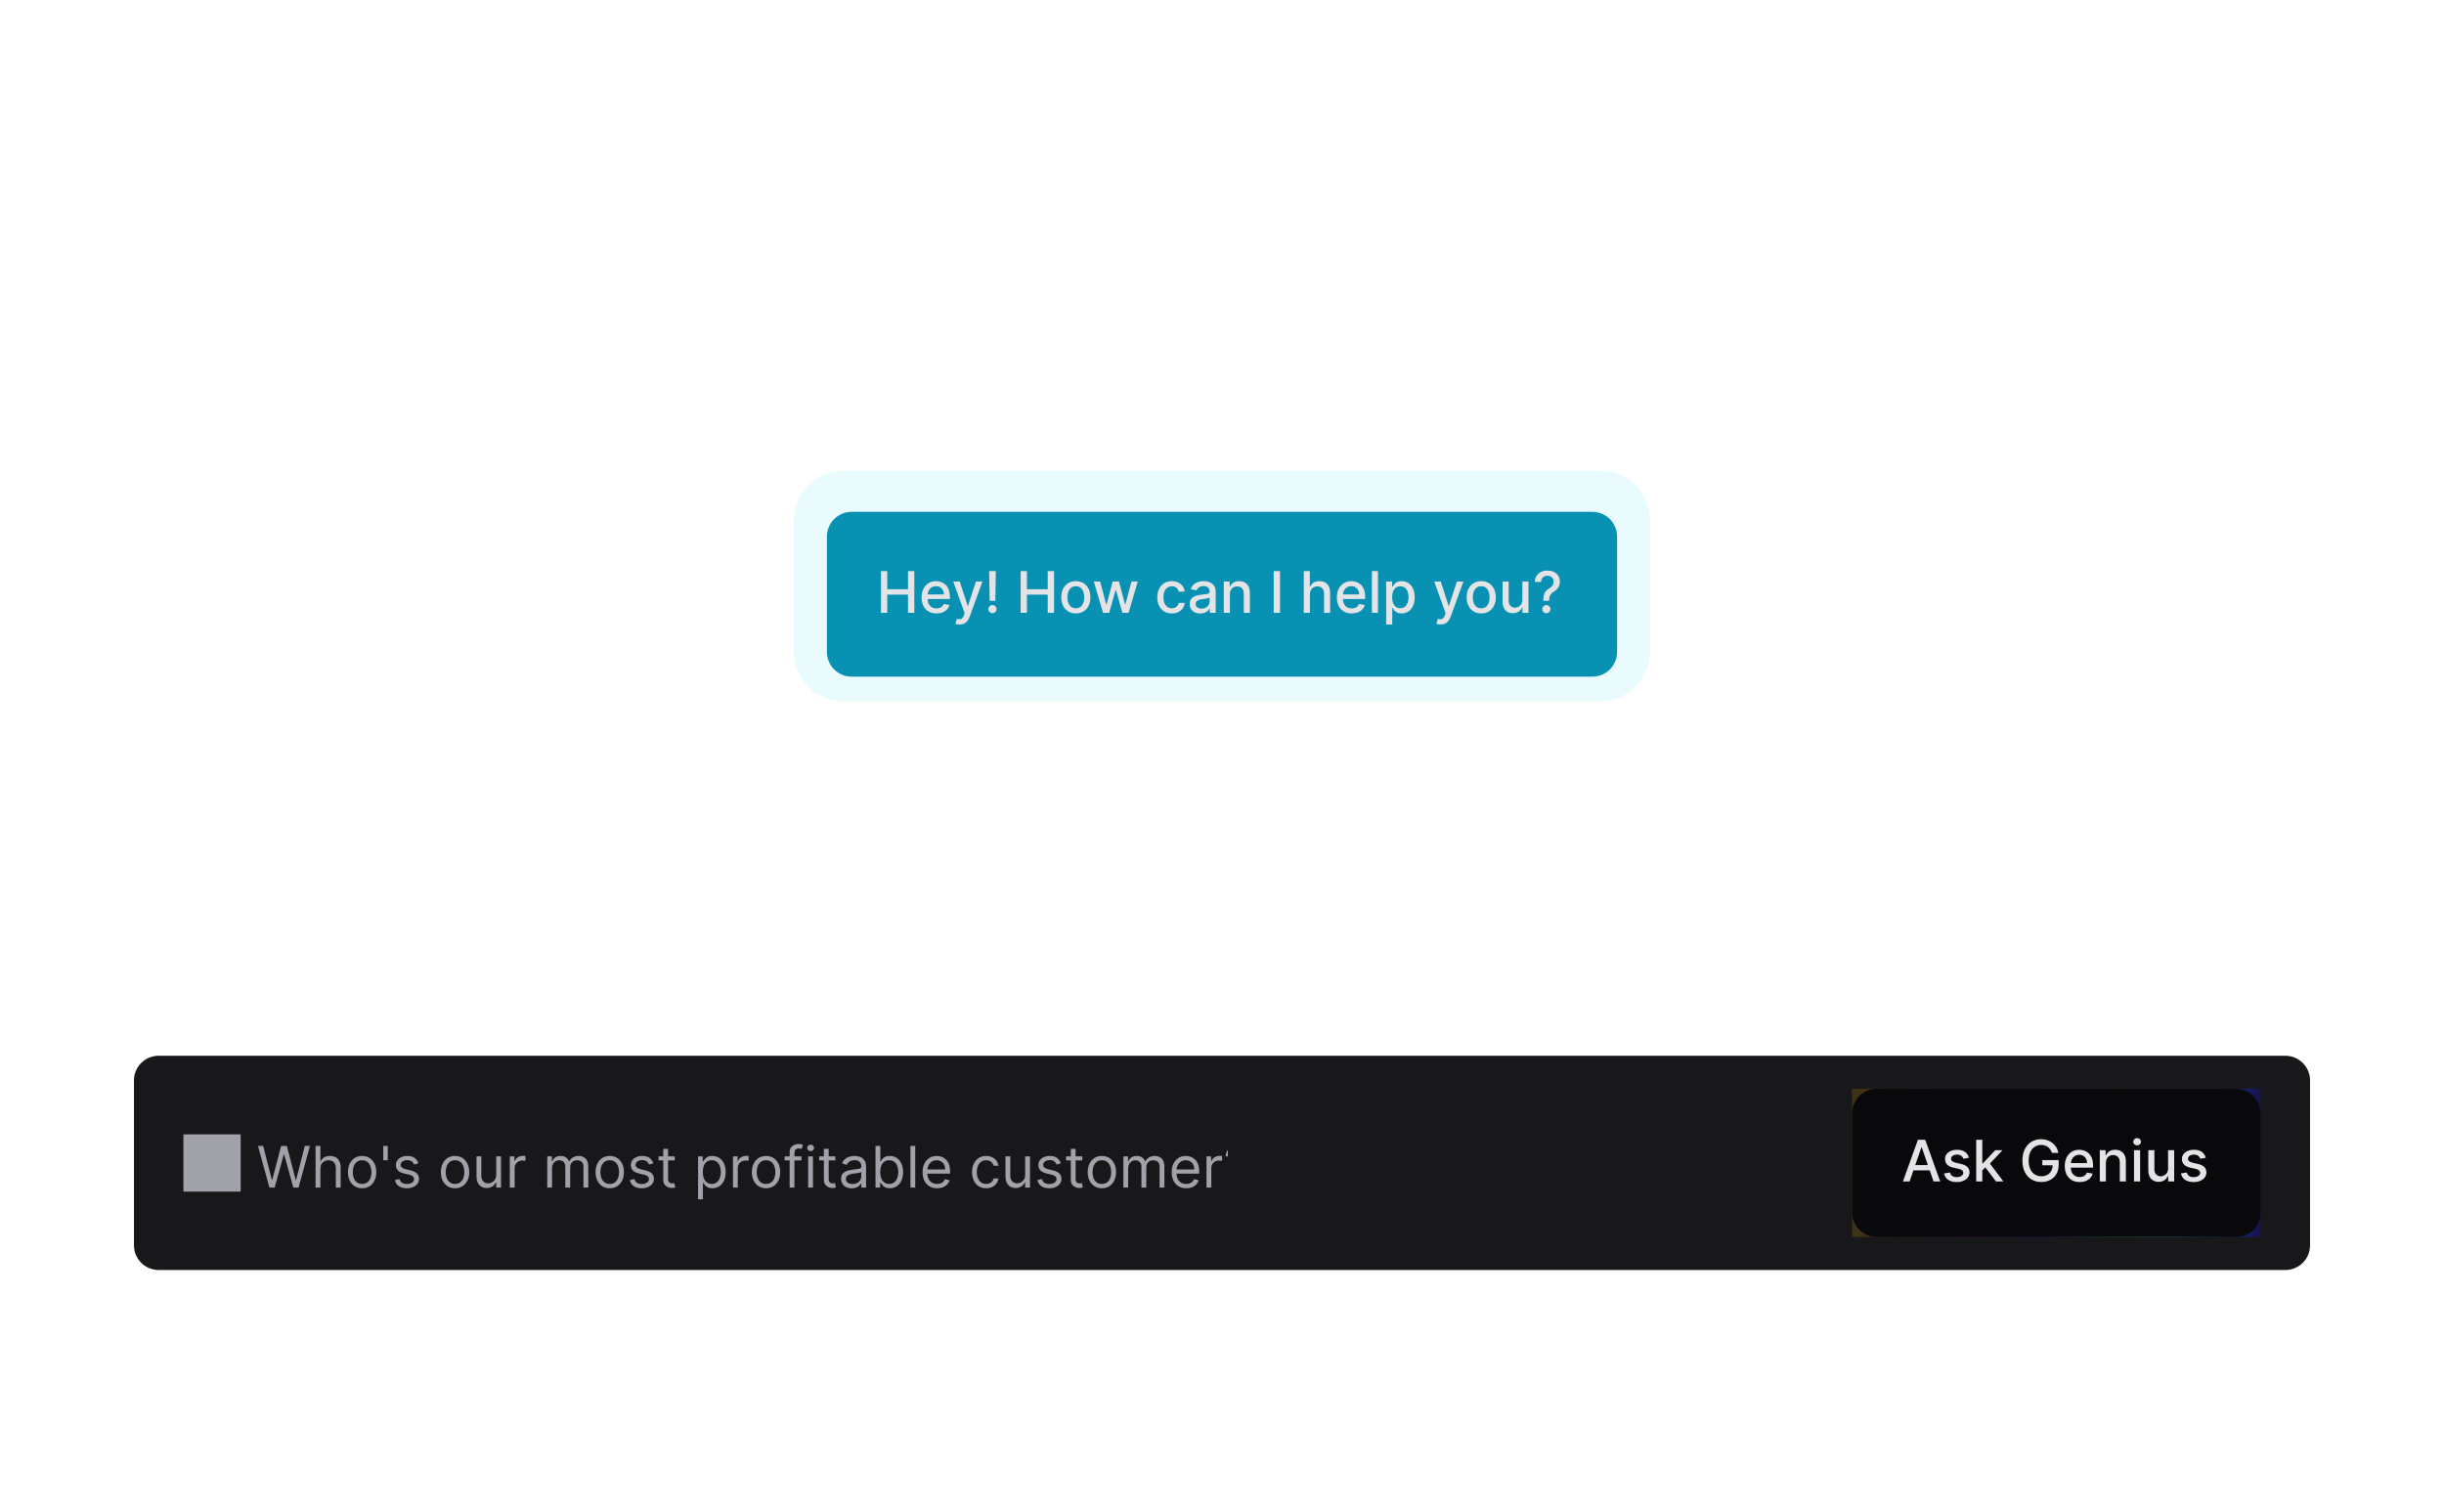 <svg width="593" height="367" viewBox="0 0 593 367" fill="none" xmlns="http://www.w3.org/2000/svg">
<g clip-path="url(#clip0_1_117)">
<g filter="url(#filter0_dddd_1_117)">
<g clip-path="url(#clip1_1_117)">
<path d="M32.5 256.22C32.5 252.906 35.186 250.22 38.5 250.22H554.5C557.814 250.22 560.5 252.906 560.5 256.22V296.22C560.5 299.533 557.814 302.22 554.5 302.22H38.5C35.186 302.22 32.5 299.533 32.5 296.22V256.22Z" fill="#18181B"/>
<g opacity="0.764" filter="url(#filter1_f_1_117)">
<rect width="99.13" height="36" transform="translate(449.375 258.22)" fill="url(#paint0_linear_1_117)"/>
</g>
<g filter="url(#filter2_dd_1_117)">
<path d="M449.375 264.22C449.375 260.906 452.061 258.22 455.375 258.22H542.505C545.819 258.22 548.505 260.906 548.505 264.22V288.22C548.505 291.533 545.819 294.22 542.505 294.22H455.375C452.061 294.22 449.375 291.533 449.375 288.22V264.22Z" fill="#09090B"/>
<path d="M463.34 280.72H461.721L465.358 270.611H467.121L470.758 280.72H469.139L466.281 272.447H466.202L463.34 280.72ZM463.611 276.761H468.863V278.044H463.611V276.761ZM477.727 274.989L476.389 275.226C476.333 275.055 476.245 274.892 476.123 274.737C476.004 274.583 475.843 274.456 475.639 274.357C475.435 274.258 475.18 274.209 474.874 274.209C474.456 274.209 474.107 274.303 473.827 274.49C473.548 274.675 473.408 274.913 473.408 275.206C473.408 275.46 473.502 275.664 473.689 275.818C473.877 275.973 474.18 276.1 474.598 276.198L475.802 276.475C476.5 276.636 477.019 276.884 477.362 277.22C477.704 277.556 477.875 277.992 477.875 278.528C477.875 278.982 477.743 279.387 477.48 279.742C477.22 280.094 476.857 280.371 476.389 280.572C475.925 280.772 475.387 280.873 474.775 280.873C473.926 280.873 473.234 280.692 472.697 280.33C472.161 279.965 471.832 279.446 471.71 278.775L473.136 278.558C473.225 278.93 473.408 279.211 473.684 279.402C473.961 279.589 474.321 279.683 474.765 279.683C475.249 279.683 475.636 279.583 475.925 279.382C476.215 279.178 476.36 278.93 476.36 278.637C476.36 278.4 476.271 278.201 476.093 278.039C475.919 277.878 475.651 277.756 475.289 277.674L474.005 277.393C473.298 277.232 472.774 276.975 472.436 276.623C472.1 276.271 471.932 275.825 471.932 275.285C471.932 274.838 472.057 274.446 472.307 274.11C472.557 273.775 472.903 273.513 473.344 273.325C473.785 273.135 474.29 273.039 474.859 273.039C475.679 273.039 476.324 273.217 476.794 273.572C477.265 273.924 477.576 274.397 477.727 274.989ZM480.855 278.148L480.845 276.346H481.102L484.123 273.138H485.89L482.445 276.791H482.213L480.855 278.148ZM479.498 280.72V270.611H480.974V280.72H479.498ZM484.286 280.72L481.571 277.116L482.588 276.085L486.097 280.72H484.286ZM497.874 273.804C497.778 273.505 497.65 273.237 497.489 273C497.331 272.759 497.141 272.555 496.921 272.388C496.7 272.217 496.449 272.087 496.166 271.998C495.886 271.909 495.578 271.864 495.243 271.864C494.673 271.864 494.16 272.011 493.703 272.304C493.245 272.597 492.883 273.026 492.617 273.592C492.353 274.155 492.222 274.844 492.222 275.66C492.222 276.48 492.355 277.172 492.622 277.738C492.888 278.304 493.253 278.734 493.717 279.027C494.181 279.32 494.71 279.466 495.302 279.466C495.851 279.466 496.33 279.354 496.738 279.13C497.15 278.907 497.467 278.591 497.691 278.183C497.918 277.771 498.032 277.288 498.032 276.731L498.426 276.805H495.534V275.547H499.507V276.697C499.507 277.546 499.326 278.283 498.964 278.908C498.606 279.53 498.109 280.011 497.474 280.35C496.842 280.688 496.118 280.858 495.302 280.858C494.387 280.858 493.584 280.647 492.893 280.226C492.205 279.805 491.669 279.208 491.284 278.434C490.899 277.658 490.706 276.736 490.706 275.67C490.706 274.864 490.818 274.14 491.042 273.498C491.266 272.857 491.58 272.312 491.985 271.864C492.393 271.414 492.872 271.07 493.421 270.833C493.974 270.593 494.578 270.472 495.233 270.472C495.779 270.472 496.287 270.553 496.758 270.714C497.232 270.876 497.653 271.104 498.022 271.4C498.394 271.697 498.701 272.049 498.945 272.457C499.188 272.861 499.353 273.311 499.438 273.804H497.874ZM504.593 280.873C503.846 280.873 503.203 280.713 502.663 280.394C502.126 280.071 501.712 279.619 501.419 279.037C501.129 278.451 500.985 277.765 500.985 276.978C500.985 276.202 501.129 275.517 501.419 274.925C501.712 274.332 502.12 273.87 502.643 273.538C503.17 273.205 503.785 273.039 504.489 273.039C504.917 273.039 505.332 273.11 505.733 273.251C506.135 273.393 506.495 273.615 506.814 273.918C507.133 274.221 507.385 274.614 507.569 275.098C507.754 275.578 507.846 276.162 507.846 276.85V277.373H501.819V276.267H506.399C506.399 275.879 506.32 275.535 506.163 275.236C506.005 274.933 505.782 274.694 505.496 274.52C505.213 274.346 504.881 274.258 504.499 274.258C504.084 274.258 503.722 274.36 503.413 274.564C503.107 274.765 502.87 275.028 502.702 275.354C502.538 275.677 502.456 276.027 502.456 276.406V277.269C502.456 277.776 502.544 278.207 502.722 278.563C502.903 278.918 503.155 279.19 503.477 279.377C503.8 279.561 504.177 279.654 504.608 279.654C504.887 279.654 505.142 279.614 505.373 279.535C505.603 279.453 505.802 279.331 505.97 279.17C506.138 279.009 506.266 278.809 506.355 278.573L507.752 278.824C507.64 279.236 507.439 279.596 507.15 279.905C506.863 280.211 506.503 280.45 506.069 280.621C505.638 280.789 505.146 280.873 504.593 280.873ZM510.959 276.218V280.72H509.483V273.138H510.9V274.372H510.994C511.168 273.97 511.441 273.648 511.813 273.404C512.188 273.161 512.66 273.039 513.23 273.039C513.746 273.039 514.199 273.148 514.587 273.365C514.975 273.579 515.277 273.898 515.49 274.323C515.704 274.747 515.811 275.272 515.811 275.897V280.72H514.335V276.075C514.335 275.525 514.192 275.096 513.906 274.787C513.62 274.474 513.226 274.318 512.726 274.318C512.384 274.318 512.08 274.392 511.813 274.54C511.55 274.688 511.341 274.905 511.186 275.191C511.035 275.474 510.959 275.817 510.959 276.218ZM517.791 280.72V273.138H519.267V280.72H517.791ZM518.536 271.968C518.279 271.968 518.059 271.882 517.875 271.711C517.694 271.537 517.603 271.33 517.603 271.089C517.603 270.846 517.694 270.639 517.875 270.467C518.059 270.293 518.279 270.206 518.536 270.206C518.793 270.206 519.012 270.293 519.193 270.467C519.377 270.639 519.469 270.846 519.469 271.089C519.469 271.33 519.377 271.537 519.193 271.711C519.012 271.882 518.793 271.968 518.536 271.968ZM526.055 277.575V273.138H527.536V280.72H526.085V279.407H526.006C525.831 279.811 525.551 280.149 525.166 280.419C524.785 280.685 524.309 280.818 523.74 280.818C523.253 280.818 522.822 280.711 522.447 280.498C522.075 280.28 521.782 279.96 521.568 279.535C521.357 279.111 521.252 278.586 521.252 277.96V273.138H522.728V277.783C522.728 278.299 522.871 278.711 523.157 279.017C523.444 279.323 523.816 279.476 524.273 279.476C524.549 279.476 524.824 279.407 525.097 279.269C525.374 279.13 525.602 278.921 525.783 278.642C525.968 278.362 526.058 278.007 526.055 277.575ZM535.2 274.989L533.863 275.226C533.807 275.055 533.718 274.892 533.596 274.737C533.478 274.583 533.316 274.456 533.112 274.357C532.908 274.258 532.653 274.209 532.347 274.209C531.929 274.209 531.58 274.303 531.301 274.49C531.021 274.675 530.881 274.913 530.881 275.206C530.881 275.46 530.975 275.664 531.163 275.818C531.35 275.973 531.653 276.1 532.071 276.198L533.275 276.475C533.973 276.636 534.493 276.884 534.835 277.22C535.177 277.556 535.348 277.992 535.348 278.528C535.348 278.982 535.217 279.387 534.953 279.742C534.693 280.094 534.33 280.371 533.863 280.572C533.399 280.772 532.861 280.873 532.248 280.873C531.399 280.873 530.707 280.692 530.17 280.33C529.634 279.965 529.305 279.446 529.183 278.775L530.61 278.558C530.699 278.93 530.881 279.211 531.158 279.402C531.434 279.589 531.794 279.683 532.239 279.683C532.722 279.683 533.109 279.583 533.399 279.382C533.688 279.178 533.833 278.93 533.833 278.637C533.833 278.4 533.744 278.201 533.566 278.039C533.392 277.878 533.124 277.756 532.762 277.674L531.478 277.393C530.771 277.232 530.248 276.975 529.909 276.623C529.573 276.271 529.405 275.825 529.405 275.285C529.405 274.838 529.53 274.446 529.78 274.11C530.031 273.775 530.376 273.513 530.817 273.325C531.258 273.135 531.763 273.039 532.332 273.039C533.152 273.039 533.797 273.217 534.267 273.572C534.738 273.924 535.049 274.397 535.2 274.989Z" fill="#E4E4E7"/>
</g>
<g clip-path="url(#clip2_1_117)">
<path d="M44.5 283.193H58.4V269.293H44.5V283.193ZM65.37 282.22L62.605 272.111H63.849L65.962 280.344H66.061L68.213 272.111H69.595L71.747 280.344H71.846L73.959 272.111H75.202L72.438 282.22H71.175L68.944 274.164H68.865L66.633 282.22H65.37ZM77.735 277.659V282.22H76.57V272.111H77.735V275.823H77.833C78.011 275.431 78.278 275.12 78.633 274.89C78.992 274.656 79.469 274.539 80.064 274.539C80.581 274.539 81.034 274.643 81.422 274.85C81.81 275.054 82.111 275.368 82.325 275.793C82.542 276.214 82.651 276.751 82.651 277.402V282.22H81.486V277.481C81.486 276.879 81.33 276.413 81.017 276.084C80.708 275.752 80.278 275.586 79.729 275.586C79.347 275.586 79.005 275.666 78.702 275.828C78.403 275.989 78.166 276.224 77.991 276.533C77.82 276.843 77.735 277.218 77.735 277.659ZM87.862 282.378C87.178 282.378 86.577 282.215 86.061 281.889C85.547 281.563 85.146 281.107 84.856 280.522C84.57 279.936 84.427 279.251 84.427 278.468C84.427 277.679 84.57 276.989 84.856 276.4C85.146 275.811 85.547 275.354 86.061 275.028C86.577 274.702 87.178 274.539 87.862 274.539C88.547 274.539 89.146 274.702 89.659 275.028C90.176 275.354 90.577 275.811 90.863 276.4C91.153 276.989 91.298 277.679 91.298 278.468C91.298 279.251 91.153 279.936 90.863 280.522C90.577 281.107 90.176 281.563 89.659 281.889C89.146 282.215 88.547 282.378 87.862 282.378ZM87.862 281.331C88.382 281.331 88.81 281.198 89.146 280.931C89.481 280.665 89.73 280.314 89.891 279.88C90.052 279.446 90.133 278.975 90.133 278.468C90.133 277.962 90.052 277.489 89.891 277.052C89.73 276.614 89.481 276.26 89.146 275.99C88.81 275.721 88.382 275.586 87.862 275.586C87.342 275.586 86.915 275.721 86.579 275.99C86.243 276.26 85.995 276.614 85.834 277.052C85.672 277.489 85.592 277.962 85.592 278.468C85.592 278.975 85.672 279.446 85.834 279.88C85.995 280.314 86.243 280.665 86.579 280.931C86.915 281.198 87.342 281.331 87.862 281.331ZM94.083 272.111V275.586H92.997V272.111H94.083ZM101.528 276.336L100.481 276.632C100.415 276.458 100.318 276.288 100.19 276.124C100.065 275.956 99.894 275.818 99.677 275.709C99.46 275.6 99.181 275.546 98.843 275.546C98.379 275.546 97.992 275.653 97.683 275.867C97.376 276.078 97.224 276.346 97.224 276.672C97.224 276.961 97.329 277.19 97.539 277.358C97.75 277.526 98.079 277.665 98.527 277.777L99.652 278.054C100.33 278.218 100.835 278.47 101.167 278.809C101.5 279.145 101.666 279.577 101.666 280.107C101.666 280.541 101.541 280.93 101.291 281.272C101.044 281.614 100.698 281.884 100.254 282.082C99.81 282.279 99.293 282.378 98.704 282.378C97.931 282.378 97.291 282.21 96.784 281.874C96.277 281.539 95.957 281.048 95.822 280.403L96.927 280.127C97.033 280.535 97.232 280.841 97.525 281.045C97.821 281.249 98.207 281.351 98.685 281.351C99.228 281.351 99.659 281.236 99.978 281.005C100.3 280.772 100.462 280.492 100.462 280.166C100.462 279.903 100.369 279.683 100.185 279.505C100.001 279.324 99.718 279.189 99.336 279.1L98.073 278.804C97.378 278.639 96.868 278.384 96.542 278.039C96.22 277.69 96.059 277.254 96.059 276.731C96.059 276.303 96.179 275.925 96.419 275.596C96.662 275.266 96.993 275.008 97.411 274.821C97.832 274.633 98.309 274.539 98.843 274.539C99.593 274.539 100.182 274.704 100.61 275.033C101.041 275.362 101.347 275.796 101.528 276.336ZM110.409 282.378C109.725 282.378 109.124 282.215 108.607 281.889C108.094 281.563 107.693 281.107 107.403 280.522C107.117 279.936 106.973 279.251 106.973 278.468C106.973 277.679 107.117 276.989 107.403 276.4C107.693 275.811 108.094 275.354 108.607 275.028C109.124 274.702 109.725 274.539 110.409 274.539C111.093 274.539 111.692 274.702 112.206 275.028C112.722 275.354 113.124 275.811 113.41 276.4C113.7 276.989 113.845 277.679 113.845 278.468C113.845 279.251 113.7 279.936 113.41 280.522C113.124 281.107 112.722 281.563 112.206 281.889C111.692 282.215 111.093 282.378 110.409 282.378ZM110.409 281.331C110.929 281.331 111.357 281.198 111.692 280.931C112.028 280.665 112.276 280.314 112.438 279.88C112.599 279.446 112.68 278.975 112.68 278.468C112.68 277.962 112.599 277.489 112.438 277.052C112.276 276.614 112.028 276.26 111.692 275.99C111.357 275.721 110.929 275.586 110.409 275.586C109.889 275.586 109.461 275.721 109.126 275.99C108.79 276.26 108.542 276.614 108.38 277.052C108.219 277.489 108.138 277.962 108.138 278.468C108.138 278.975 108.219 279.446 108.38 279.88C108.542 280.314 108.79 280.665 109.126 280.931C109.461 281.198 109.889 281.331 110.409 281.331ZM120.401 279.12V274.638H121.566V282.22H120.401V280.936H120.322C120.144 281.321 119.868 281.649 119.493 281.919C119.117 282.185 118.644 282.318 118.071 282.318C117.597 282.318 117.176 282.215 116.807 282.007C116.439 281.797 116.149 281.481 115.939 281.06C115.728 280.635 115.623 280.101 115.623 279.456V274.638H116.788V279.377C116.788 279.929 116.942 280.37 117.252 280.699C117.564 281.028 117.962 281.193 118.446 281.193C118.736 281.193 119.03 281.119 119.33 280.971C119.632 280.823 119.886 280.596 120.09 280.29C120.297 279.984 120.401 279.594 120.401 279.12ZM123.699 282.22V274.638H124.825V275.783H124.904C125.042 275.408 125.292 275.104 125.654 274.87C126.016 274.636 126.424 274.519 126.878 274.519C126.964 274.519 127.071 274.521 127.199 274.524C127.327 274.528 127.424 274.533 127.49 274.539V275.724C127.451 275.714 127.36 275.699 127.219 275.679C127.081 275.656 126.934 275.645 126.78 275.645C126.411 275.645 126.082 275.722 125.792 275.877C125.506 276.028 125.279 276.239 125.111 276.509C124.947 276.775 124.864 277.08 124.864 277.422V282.22H123.699ZM132.781 282.22V274.638H133.906V275.823H134.005C134.163 275.418 134.418 275.104 134.77 274.88C135.122 274.653 135.545 274.539 136.038 274.539C136.539 274.539 136.955 274.653 137.287 274.88C137.623 275.104 137.884 275.418 138.072 275.823H138.151C138.345 275.431 138.636 275.12 139.025 274.89C139.413 274.656 139.879 274.539 140.422 274.539C141.099 274.539 141.654 274.751 142.085 275.176C142.516 275.597 142.732 276.254 142.732 277.145V282.22H141.567V277.145C141.567 276.586 141.414 276.186 141.108 275.946C140.802 275.706 140.441 275.586 140.027 275.586C139.494 275.586 139.081 275.747 138.788 276.069C138.495 276.389 138.348 276.793 138.348 277.284V282.22H137.164V277.027C137.164 276.596 137.024 276.249 136.744 275.985C136.465 275.719 136.104 275.586 135.663 275.586C135.36 275.586 135.077 275.666 134.814 275.828C134.554 275.989 134.344 276.213 134.182 276.499C134.024 276.782 133.945 277.109 133.945 277.481V282.22H132.781ZM147.942 282.378C147.257 282.378 146.657 282.215 146.14 281.889C145.627 281.563 145.225 281.107 144.936 280.522C144.649 279.936 144.506 279.251 144.506 278.468C144.506 277.679 144.649 276.989 144.936 276.4C145.225 275.811 145.627 275.354 146.14 275.028C146.657 274.702 147.257 274.539 147.942 274.539C148.626 274.539 149.225 274.702 149.738 275.028C150.255 275.354 150.657 275.811 150.943 276.4C151.232 276.989 151.377 277.679 151.377 278.468C151.377 279.251 151.232 279.936 150.943 280.522C150.657 281.107 150.255 281.563 149.738 281.889C149.225 282.215 148.626 282.378 147.942 282.378ZM147.942 281.331C148.462 281.331 148.889 281.198 149.225 280.931C149.561 280.665 149.809 280.314 149.97 279.88C150.132 279.446 150.212 278.975 150.212 278.468C150.212 277.962 150.132 277.489 149.97 277.052C149.809 276.614 149.561 276.26 149.225 275.99C148.889 275.721 148.462 275.586 147.942 275.586C147.422 275.586 146.994 275.721 146.658 275.99C146.323 276.26 146.074 276.614 145.913 277.052C145.752 277.489 145.671 277.962 145.671 278.468C145.671 278.975 145.752 279.446 145.913 279.88C146.074 280.314 146.323 280.665 146.658 280.931C146.994 281.198 147.422 281.331 147.942 281.331ZM158.526 276.336L157.479 276.632C157.414 276.458 157.317 276.288 157.188 276.124C157.063 275.956 156.892 275.818 156.675 275.709C156.458 275.6 156.18 275.546 155.841 275.546C155.377 275.546 154.99 275.653 154.681 275.867C154.375 276.078 154.222 276.346 154.222 276.672C154.222 276.961 154.327 277.19 154.538 277.358C154.748 277.526 155.077 277.665 155.525 277.777L156.65 278.054C157.328 278.218 157.833 278.47 158.166 278.809C158.498 279.145 158.664 279.577 158.664 280.107C158.664 280.541 158.539 280.93 158.289 281.272C158.042 281.614 157.697 281.884 157.252 282.082C156.808 282.279 156.292 282.378 155.702 282.378C154.929 282.378 154.289 282.21 153.782 281.874C153.276 281.539 152.955 281.048 152.82 280.403L153.925 280.127C154.031 280.535 154.23 280.841 154.523 281.045C154.819 281.249 155.206 281.351 155.683 281.351C156.226 281.351 156.657 281.236 156.976 281.005C157.298 280.772 157.46 280.492 157.46 280.166C157.46 279.903 157.368 279.683 157.183 279.505C156.999 279.324 156.716 279.189 156.334 279.1L155.071 278.804C154.376 278.639 153.866 278.384 153.54 278.039C153.218 277.69 153.057 277.254 153.057 276.731C153.057 276.303 153.177 275.925 153.417 275.596C153.661 275.266 153.991 275.008 154.409 274.821C154.83 274.633 155.308 274.539 155.841 274.539C156.591 274.539 157.18 274.704 157.608 275.033C158.039 275.362 158.345 275.796 158.526 276.336ZM163.715 274.638V275.625H159.786V274.638H163.715ZM160.931 272.821H162.096V280.048C162.096 280.377 162.144 280.624 162.239 280.788C162.338 280.95 162.463 281.058 162.614 281.114C162.769 281.167 162.932 281.193 163.103 281.193C163.231 281.193 163.337 281.186 163.419 281.173C163.501 281.157 163.567 281.144 163.616 281.134L163.853 282.18C163.774 282.21 163.664 282.239 163.522 282.269C163.381 282.302 163.202 282.318 162.984 282.318C162.655 282.318 162.333 282.248 162.017 282.106C161.704 281.965 161.444 281.749 161.237 281.46C161.033 281.17 160.931 280.805 160.931 280.364V272.821ZM169.377 285.063V274.638H170.502V275.842H170.64C170.726 275.711 170.844 275.543 170.996 275.339C171.15 275.132 171.371 274.947 171.657 274.786C171.947 274.621 172.338 274.539 172.832 274.539C173.47 274.539 174.033 274.699 174.52 275.018C175.007 275.337 175.387 275.79 175.66 276.375C175.933 276.961 176.07 277.652 176.07 278.449C176.07 279.251 175.933 279.947 175.66 280.537C175.387 281.122 175.009 281.576 174.525 281.899C174.041 282.218 173.483 282.378 172.852 282.378C172.365 282.378 171.975 282.297 171.682 282.136C171.389 281.971 171.164 281.785 171.006 281.578C170.848 281.367 170.726 281.193 170.64 281.055H170.542V285.063H169.377ZM170.522 278.429C170.522 279.001 170.606 279.507 170.774 279.944C170.941 280.379 171.187 280.719 171.509 280.966C171.832 281.209 172.226 281.331 172.694 281.331C173.181 281.331 173.587 281.203 173.913 280.946C174.242 280.686 174.489 280.337 174.653 279.9C174.821 279.459 174.905 278.968 174.905 278.429C174.905 277.896 174.823 277.415 174.658 276.987C174.497 276.556 174.252 276.216 173.923 275.966C173.597 275.712 173.187 275.586 172.694 275.586C172.22 275.586 171.822 275.706 171.499 275.946C171.177 276.183 170.933 276.515 170.769 276.943C170.604 277.368 170.522 277.863 170.522 278.429ZM177.847 282.22V274.638H178.972V275.783H179.051C179.19 275.408 179.44 275.104 179.802 274.87C180.164 274.636 180.572 274.519 181.026 274.519C181.111 274.519 181.218 274.521 181.347 274.524C181.475 274.528 181.572 274.533 181.638 274.539V275.724C181.598 275.714 181.508 275.699 181.366 275.679C181.228 275.656 181.082 275.645 180.927 275.645C180.559 275.645 180.229 275.722 179.94 275.877C179.654 276.028 179.427 276.239 179.259 276.509C179.094 276.775 179.012 277.08 179.012 277.422V282.22H177.847ZM185.868 282.378C185.184 282.378 184.583 282.215 184.066 281.889C183.553 281.563 183.152 281.107 182.862 280.522C182.576 279.936 182.433 279.251 182.433 278.468C182.433 277.679 182.576 276.989 182.862 276.4C183.152 275.811 183.553 275.354 184.066 275.028C184.583 274.702 185.184 274.539 185.868 274.539C186.553 274.539 187.151 274.702 187.665 275.028C188.181 275.354 188.583 275.811 188.869 276.4C189.159 276.989 189.304 277.679 189.304 278.468C189.304 279.251 189.159 279.936 188.869 280.522C188.583 281.107 188.181 281.563 187.665 281.889C187.151 282.215 186.553 282.378 185.868 282.378ZM185.868 281.331C186.388 281.331 186.816 281.198 187.151 280.931C187.487 280.665 187.736 280.314 187.897 279.88C188.058 279.446 188.139 278.975 188.139 278.468C188.139 277.962 188.058 277.489 187.897 277.052C187.736 276.614 187.487 276.26 187.151 275.99C186.816 275.721 186.388 275.586 185.868 275.586C185.348 275.586 184.92 275.721 184.585 275.99C184.249 276.26 184.001 276.614 183.839 277.052C183.678 277.489 183.597 277.962 183.597 278.468C183.597 278.975 183.678 279.446 183.839 279.88C184.001 280.314 184.249 280.665 184.585 280.931C184.92 281.198 185.348 281.331 185.868 281.331ZM194.458 274.638V275.625H190.371V274.638H194.458ZM191.595 282.22V273.591C191.595 273.157 191.697 272.795 191.901 272.506C192.105 272.216 192.37 271.999 192.696 271.854C193.022 271.709 193.366 271.637 193.728 271.637C194.014 271.637 194.247 271.66 194.428 271.706C194.609 271.752 194.744 271.795 194.833 271.834L194.498 272.841C194.438 272.821 194.356 272.797 194.251 272.767C194.149 272.738 194.014 272.723 193.846 272.723C193.461 272.723 193.183 272.82 193.012 273.014C192.844 273.208 192.76 273.493 192.76 273.868V282.22H191.595ZM196.091 282.22V274.638H197.256V282.22H196.091ZM196.683 273.374C196.456 273.374 196.26 273.297 196.096 273.142C195.934 272.988 195.854 272.802 195.854 272.584C195.854 272.367 195.934 272.181 196.096 272.027C196.26 271.872 196.456 271.795 196.683 271.795C196.91 271.795 197.104 271.872 197.265 272.027C197.43 272.181 197.512 272.367 197.512 272.584C197.512 272.802 197.43 272.988 197.265 273.142C197.104 273.297 196.91 273.374 196.683 273.374ZM202.687 274.638V275.625H198.757V274.638H202.687ZM199.903 272.821H201.068V280.048C201.068 280.377 201.115 280.624 201.211 280.788C201.309 280.95 201.434 281.058 201.586 281.114C201.74 281.167 201.903 281.193 202.074 281.193C202.203 281.193 202.308 281.186 202.39 281.173C202.473 281.157 202.538 281.144 202.588 281.134L202.825 282.18C202.746 282.21 202.636 282.239 202.494 282.269C202.353 282.302 202.173 282.318 201.956 282.318C201.627 282.318 201.304 282.248 200.989 282.106C200.676 281.965 200.416 281.749 200.209 281.46C200.005 281.17 199.903 280.805 199.903 280.364V272.821ZM206.67 282.397C206.19 282.397 205.753 282.307 205.362 282.126C204.97 281.942 204.659 281.677 204.429 281.331C204.199 280.982 204.083 280.561 204.083 280.068C204.083 279.633 204.169 279.281 204.34 279.011C204.511 278.738 204.74 278.524 205.026 278.37C205.313 278.215 205.628 278.1 205.974 278.024C206.323 277.945 206.673 277.883 207.025 277.836C207.486 277.777 207.86 277.733 208.146 277.703C208.435 277.67 208.646 277.616 208.778 277.54C208.913 277.465 208.98 277.333 208.98 277.145V277.106C208.98 276.619 208.847 276.24 208.58 275.971C208.317 275.701 207.917 275.566 207.381 275.566C206.825 275.566 206.389 275.688 206.073 275.931C205.757 276.175 205.535 276.435 205.406 276.711L204.301 276.316C204.498 275.855 204.761 275.497 205.09 275.24C205.423 274.98 205.785 274.799 206.176 274.697C206.571 274.592 206.96 274.539 207.341 274.539C207.585 274.539 207.864 274.569 208.18 274.628C208.5 274.684 208.807 274.801 209.103 274.978C209.403 275.156 209.651 275.424 209.849 275.783C210.046 276.142 210.145 276.622 210.145 277.224V282.22H208.98V281.193H208.921C208.842 281.358 208.71 281.534 208.526 281.721C208.342 281.909 208.096 282.068 207.79 282.2C207.484 282.332 207.111 282.397 206.67 282.397ZM206.848 281.351C207.308 281.351 207.697 281.26 208.013 281.079C208.332 280.899 208.572 280.665 208.733 280.379C208.898 280.092 208.98 279.791 208.98 279.475V278.409C208.931 278.468 208.822 278.523 208.654 278.572C208.49 278.618 208.299 278.659 208.082 278.695C207.868 278.728 207.659 278.758 207.455 278.784C207.254 278.807 207.091 278.827 206.966 278.843C206.663 278.883 206.38 278.947 206.117 279.036C205.857 279.122 205.647 279.251 205.485 279.426C205.327 279.597 205.248 279.831 205.248 280.127C205.248 280.532 205.398 280.838 205.698 281.045C206 281.249 206.384 281.351 206.848 281.351ZM212.429 282.22V272.111H213.594V275.842H213.693C213.778 275.711 213.897 275.543 214.048 275.339C214.203 275.132 214.423 274.947 214.71 274.786C214.999 274.621 215.391 274.539 215.884 274.539C216.523 274.539 217.085 274.699 217.573 275.018C218.06 275.337 218.44 275.79 218.713 276.375C218.986 276.961 219.122 277.652 219.122 278.449C219.122 279.251 218.986 279.947 218.713 280.537C218.44 281.122 218.061 281.576 217.577 281.899C217.094 282.218 216.536 282.378 215.904 282.378C215.417 282.378 215.027 282.297 214.734 282.136C214.441 281.971 214.216 281.785 214.058 281.578C213.9 281.367 213.778 281.193 213.693 281.055H213.555V282.22H212.429ZM213.574 278.429C213.574 279.001 213.658 279.507 213.826 279.944C213.994 280.379 214.239 280.719 214.562 280.966C214.884 281.209 215.279 281.331 215.746 281.331C216.233 281.331 216.64 281.203 216.965 280.946C217.294 280.686 217.541 280.337 217.706 279.9C217.874 279.459 217.958 278.968 217.958 278.429C217.958 277.896 217.875 277.415 217.711 276.987C217.549 276.556 217.304 276.216 216.975 275.966C216.649 275.712 216.24 275.586 215.746 275.586C215.272 275.586 214.874 275.706 214.552 275.946C214.229 276.183 213.986 276.515 213.821 276.943C213.657 277.368 213.574 277.863 213.574 278.429ZM222.069 272.111V282.22H220.904V272.111H222.069ZM227.382 282.378C226.651 282.378 226.021 282.216 225.491 281.894C224.965 281.568 224.558 281.114 224.272 280.532C223.989 279.946 223.848 279.265 223.848 278.488C223.848 277.711 223.989 277.027 224.272 276.435C224.558 275.839 224.956 275.375 225.467 275.043C225.98 274.707 226.579 274.539 227.263 274.539C227.658 274.539 228.048 274.605 228.433 274.737C228.818 274.868 229.169 275.082 229.485 275.378C229.8 275.671 230.052 276.059 230.24 276.543C230.427 277.027 230.521 277.623 230.521 278.33V278.824H224.677V277.817H229.336C229.336 277.389 229.251 277.007 229.08 276.672C228.912 276.336 228.672 276.071 228.359 275.877C228.05 275.683 227.684 275.586 227.263 275.586C226.799 275.586 226.398 275.701 226.059 275.931C225.723 276.158 225.465 276.454 225.284 276.82C225.103 277.185 225.012 277.577 225.012 277.994V278.666C225.012 279.238 225.111 279.724 225.309 280.122C225.509 280.517 225.787 280.818 226.143 281.025C226.498 281.229 226.911 281.331 227.382 281.331C227.688 281.331 227.964 281.288 228.211 281.203C228.461 281.114 228.677 280.982 228.858 280.808C229.039 280.63 229.178 280.41 229.277 280.147L230.403 280.462C230.284 280.844 230.085 281.18 229.805 281.469C229.526 281.756 229.18 281.98 228.769 282.141C228.357 282.299 227.895 282.378 227.382 282.378ZM239.283 282.378C238.572 282.378 237.96 282.21 237.446 281.874C236.933 281.539 236.538 281.076 236.262 280.487C235.985 279.898 235.847 279.225 235.847 278.468C235.847 277.698 235.989 277.019 236.272 276.43C236.558 275.837 236.956 275.375 237.466 275.043C237.98 274.707 238.578 274.539 239.263 274.539C239.796 274.539 240.276 274.638 240.704 274.835C241.132 275.033 241.482 275.309 241.756 275.665C242.029 276.02 242.198 276.435 242.264 276.909H241.099C241.01 276.563 240.813 276.257 240.507 275.99C240.204 275.721 239.796 275.586 239.283 275.586C238.829 275.586 238.43 275.704 238.088 275.941C237.749 276.175 237.484 276.505 237.293 276.933C237.106 277.358 237.012 277.856 237.012 278.429C237.012 279.015 237.104 279.525 237.288 279.959C237.476 280.393 237.739 280.731 238.078 280.971C238.42 281.211 238.822 281.331 239.283 281.331C239.585 281.331 239.86 281.279 240.107 281.173C240.354 281.068 240.563 280.917 240.734 280.719C240.905 280.522 241.027 280.285 241.099 280.008H242.264C242.198 280.456 242.035 280.859 241.775 281.218C241.519 281.573 241.178 281.856 240.754 282.067C240.332 282.274 239.842 282.378 239.283 282.378ZM248.745 279.12V274.638H249.91V282.22H248.745V280.936H248.666C248.488 281.321 248.212 281.649 247.837 281.919C247.462 282.185 246.988 282.318 246.415 282.318C245.941 282.318 245.52 282.215 245.152 282.007C244.783 281.797 244.493 281.481 244.283 281.06C244.072 280.635 243.967 280.101 243.967 279.456V274.638H245.132V279.377C245.132 279.929 245.287 280.37 245.596 280.699C245.908 281.028 246.307 281.193 246.79 281.193C247.08 281.193 247.375 281.119 247.674 280.971C247.977 280.823 248.23 280.596 248.434 280.29C248.641 279.984 248.745 279.594 248.745 279.12ZM257.414 276.336L256.368 276.632C256.302 276.458 256.205 276.288 256.076 276.124C255.951 275.956 255.78 275.818 255.563 275.709C255.346 275.6 255.068 275.546 254.729 275.546C254.265 275.546 253.878 275.653 253.569 275.867C253.263 276.078 253.11 276.346 253.11 276.672C253.11 276.961 253.215 277.19 253.426 277.358C253.636 277.526 253.965 277.665 254.413 277.777L255.538 278.054C256.216 278.218 256.721 278.47 257.054 278.809C257.386 279.145 257.552 279.577 257.552 280.107C257.552 280.541 257.427 280.93 257.177 281.272C256.93 281.614 256.585 281.884 256.141 282.082C255.696 282.279 255.18 282.378 254.591 282.378C253.817 282.378 253.177 282.21 252.671 281.874C252.164 281.539 251.843 281.048 251.708 280.403L252.814 280.127C252.919 280.535 253.118 280.841 253.411 281.045C253.707 281.249 254.094 281.351 254.571 281.351C255.114 281.351 255.545 281.236 255.864 281.005C256.187 280.772 256.348 280.492 256.348 280.166C256.348 279.903 256.256 279.683 256.071 279.505C255.887 279.324 255.604 279.189 255.222 279.1L253.959 278.804C253.264 278.639 252.754 278.384 252.429 278.039C252.106 277.69 251.945 277.254 251.945 276.731C251.945 276.303 252.065 275.925 252.305 275.596C252.549 275.266 252.879 275.008 253.297 274.821C253.719 274.633 254.196 274.539 254.729 274.539C255.479 274.539 256.068 274.704 256.496 275.033C256.927 275.362 257.233 275.796 257.414 276.336ZM262.603 274.638V275.625H258.674V274.638H262.603ZM259.819 272.821H260.984V280.048C260.984 280.377 261.032 280.624 261.127 280.788C261.226 280.95 261.351 281.058 261.502 281.114C261.657 281.167 261.82 281.193 261.991 281.193C262.119 281.193 262.225 281.186 262.307 281.173C262.389 281.157 262.455 281.144 262.504 281.134L262.741 282.18C262.662 282.21 262.552 282.239 262.411 282.269C262.269 282.302 262.09 282.318 261.873 282.318C261.544 282.318 261.221 282.248 260.905 282.106C260.593 281.965 260.333 281.749 260.125 281.46C259.921 281.17 259.819 280.805 259.819 280.364V272.821ZM267.354 282.378C266.67 282.378 266.069 282.215 265.552 281.889C265.039 281.563 264.638 281.107 264.348 280.522C264.062 279.936 263.919 279.251 263.919 278.468C263.919 277.679 264.062 276.989 264.348 276.4C264.638 275.811 265.039 275.354 265.552 275.028C266.069 274.702 266.67 274.539 267.354 274.539C268.039 274.539 268.637 274.702 269.151 275.028C269.667 275.354 270.069 275.811 270.355 276.4C270.645 276.989 270.79 277.679 270.79 278.468C270.79 279.251 270.645 279.936 270.355 280.522C270.069 281.107 269.667 281.563 269.151 281.889C268.637 282.215 268.039 282.378 267.354 282.378ZM267.354 281.331C267.874 281.331 268.302 281.198 268.637 280.931C268.973 280.665 269.222 280.314 269.383 279.88C269.544 279.446 269.625 278.975 269.625 278.468C269.625 277.962 269.544 277.489 269.383 277.052C269.222 276.614 268.973 276.26 268.637 275.99C268.302 275.721 267.874 275.586 267.354 275.586C266.834 275.586 266.406 275.721 266.071 275.99C265.735 276.26 265.487 276.614 265.325 277.052C265.164 277.489 265.084 277.962 265.084 278.468C265.084 278.975 265.164 279.446 265.325 279.88C265.487 280.314 265.735 280.665 266.071 280.931C266.406 281.198 266.834 281.331 267.354 281.331ZM272.568 282.22V274.638H273.693V275.823H273.792C273.95 275.418 274.205 275.104 274.557 274.88C274.909 274.653 275.332 274.539 275.826 274.539C276.326 274.539 276.742 274.653 277.074 274.88C277.41 275.104 277.672 275.418 277.859 275.823H277.938C278.132 275.431 278.424 275.12 278.812 274.89C279.2 274.656 279.666 274.539 280.209 274.539C280.887 274.539 281.441 274.751 281.872 275.176C282.303 275.597 282.519 276.254 282.519 277.145V282.22H281.354V277.145C281.354 276.586 281.201 276.186 280.895 275.946C280.589 275.706 280.229 275.586 279.814 275.586C279.281 275.586 278.868 275.747 278.575 276.069C278.282 276.389 278.136 276.793 278.136 277.284V282.22H276.951V277.027C276.951 276.596 276.811 276.249 276.532 275.985C276.252 275.719 275.891 275.586 275.451 275.586C275.148 275.586 274.865 275.666 274.602 275.828C274.342 275.989 274.131 276.213 273.97 276.499C273.812 276.782 273.733 277.109 273.733 277.481V282.22H272.568ZM287.828 282.378C287.097 282.378 286.467 282.216 285.937 281.894C285.411 281.568 285.004 281.114 284.718 280.532C284.435 279.946 284.293 279.265 284.293 278.488C284.293 277.711 284.435 277.027 284.718 276.435C285.004 275.839 285.402 275.375 285.913 275.043C286.426 274.707 287.025 274.539 287.709 274.539C288.104 274.539 288.494 274.605 288.879 274.737C289.264 274.868 289.615 275.082 289.931 275.378C290.246 275.671 290.498 276.059 290.686 276.543C290.873 277.027 290.967 277.623 290.967 278.33V278.824H285.123V277.817H289.782C289.782 277.389 289.697 277.007 289.526 276.672C289.358 276.336 289.118 276.071 288.805 275.877C288.496 275.683 288.13 275.586 287.709 275.586C287.245 275.586 286.844 275.701 286.505 275.931C286.169 276.158 285.911 276.454 285.73 276.82C285.549 277.185 285.458 277.577 285.458 277.994V278.666C285.458 279.238 285.557 279.724 285.755 280.122C285.955 280.517 286.233 280.818 286.589 281.025C286.944 281.229 287.357 281.331 287.828 281.331C288.134 281.331 288.41 281.288 288.657 281.203C288.907 281.114 289.123 280.982 289.304 280.808C289.485 280.63 289.624 280.41 289.723 280.147L290.849 280.462C290.73 280.844 290.531 281.18 290.251 281.469C289.972 281.756 289.626 281.98 289.215 282.141C288.803 282.299 288.341 282.378 287.828 282.378ZM292.739 282.22V274.638H293.865V275.783H293.944C294.082 275.408 294.332 275.104 294.694 274.87C295.056 274.636 295.464 274.519 295.918 274.519C296.004 274.519 296.11 274.521 296.239 274.524C296.367 274.528 296.464 274.533 296.53 274.539V275.724C296.491 275.714 296.4 275.699 296.259 275.679C296.12 275.656 295.974 275.645 295.819 275.645C295.451 275.645 295.122 275.722 294.832 275.877C294.546 276.028 294.319 276.239 294.151 276.509C293.986 276.775 293.904 277.08 293.904 277.422V282.22H292.739ZM299.431 279.377V279.317C299.438 278.689 299.504 278.189 299.629 277.817C299.754 277.445 299.931 277.144 300.162 276.913C300.392 276.683 300.669 276.471 300.991 276.277C301.185 276.158 301.36 276.018 301.514 275.857C301.669 275.693 301.791 275.503 301.88 275.289C301.972 275.076 302.018 274.839 302.018 274.579C302.018 274.256 301.942 273.976 301.791 273.74C301.639 273.503 301.437 273.32 301.184 273.192C300.93 273.063 300.649 272.999 300.339 272.999C300.07 272.999 299.81 273.055 299.56 273.167C299.309 273.279 299.101 273.455 298.933 273.695C298.765 273.935 298.668 274.25 298.641 274.638H297.398C297.424 274.078 297.569 273.6 297.832 273.202C298.098 272.803 298.449 272.499 298.883 272.288C299.321 272.078 299.806 271.972 300.339 271.972C300.919 271.972 301.422 272.088 301.85 272.318C302.281 272.548 302.613 272.864 302.847 273.266C303.084 273.667 303.202 274.125 303.202 274.638C303.202 275 303.146 275.327 303.035 275.62C302.926 275.913 302.768 276.175 302.561 276.405C302.357 276.635 302.11 276.839 301.82 277.017C301.531 277.198 301.299 277.389 301.124 277.59C300.95 277.787 300.823 278.022 300.744 278.296C300.665 278.569 300.622 278.909 300.616 279.317V279.377H299.431ZM300.063 282.299C299.82 282.299 299.611 282.211 299.436 282.037C299.262 281.863 299.175 281.654 299.175 281.41C299.175 281.167 299.262 280.958 299.436 280.783C299.611 280.609 299.82 280.522 300.063 280.522C300.307 280.522 300.516 280.609 300.69 280.783C300.864 280.958 300.952 281.167 300.952 281.41C300.952 281.571 300.91 281.72 300.828 281.854C300.749 281.989 300.642 282.098 300.507 282.18C300.376 282.259 300.228 282.299 300.063 282.299Z" fill="#A1A1AA"/>
</g>
</g>
</g>
<path d="M192.641 126.22C192.641 119.592 198.013 114.22 204.641 114.22H388.361C394.988 114.22 400.361 119.592 400.361 126.22V158.22C400.361 164.847 394.988 170.22 388.361 170.22H204.641C198.013 170.22 192.641 164.847 192.641 158.22V126.22Z" fill="#22D3EE" fill-opacity="0.1"/>
<g filter="url(#filter3_ddi_1_117)">
<path d="M200.641 128.22C200.641 124.906 203.327 122.22 206.641 122.22H386.361C389.674 122.22 392.361 124.906 392.361 128.22V156.22C392.361 159.533 389.674 162.22 386.361 162.22H206.641C203.327 162.22 200.641 159.533 200.641 156.22V128.22Z" fill="#0891B2"/>
<path d="M213.751 146.72V136.611H215.276V141.004H220.316V136.611H221.846V146.72H220.316V142.312H215.276V146.72H213.751ZM227.217 146.873C226.47 146.873 225.827 146.713 225.287 146.394C224.75 146.071 224.336 145.619 224.043 145.037C223.753 144.451 223.609 143.765 223.609 142.978C223.609 142.202 223.753 141.517 224.043 140.925C224.336 140.332 224.744 139.87 225.267 139.538C225.794 139.205 226.409 139.039 227.113 139.039C227.541 139.039 227.956 139.11 228.357 139.251C228.759 139.393 229.119 139.615 229.438 139.918C229.757 140.221 230.009 140.614 230.193 141.098C230.378 141.578 230.47 142.162 230.47 142.85V143.373H224.443V142.267H229.023C229.023 141.879 228.944 141.535 228.787 141.236C228.629 140.933 228.406 140.694 228.12 140.52C227.837 140.346 227.505 140.258 227.123 140.258C226.708 140.258 226.346 140.36 226.037 140.564C225.731 140.765 225.494 141.028 225.326 141.354C225.162 141.677 225.08 142.027 225.08 142.406V143.269C225.08 143.776 225.168 144.207 225.346 144.563C225.527 144.918 225.779 145.19 226.101 145.377C226.424 145.561 226.801 145.654 227.232 145.654C227.511 145.654 227.766 145.614 227.997 145.535C228.227 145.453 228.426 145.331 228.594 145.17C228.762 145.009 228.89 144.809 228.979 144.573L230.376 144.824C230.264 145.236 230.063 145.596 229.774 145.905C229.487 146.211 229.127 146.45 228.693 146.621C228.262 146.789 227.77 146.873 227.217 146.873ZM232.823 149.563C232.603 149.563 232.402 149.545 232.221 149.509C232.04 149.476 231.905 149.44 231.816 149.4L232.171 148.191C232.441 148.263 232.682 148.294 232.892 148.284C233.103 148.275 233.289 148.196 233.45 148.048C233.614 147.899 233.759 147.658 233.884 147.322L234.067 146.818L231.293 139.138H232.872L234.793 145.022H234.871L236.792 139.138H238.376L235.252 147.732C235.107 148.127 234.922 148.461 234.699 148.734C234.475 149.01 234.208 149.217 233.899 149.356C233.59 149.494 233.231 149.563 232.823 149.563ZM241.624 136.611L241.496 143.812H240.128L240 136.611H241.624ZM240.815 146.814C240.541 146.814 240.308 146.718 240.114 146.527C239.919 146.333 239.824 146.099 239.827 145.826C239.824 145.556 239.919 145.326 240.114 145.135C240.308 144.941 240.541 144.844 240.815 144.844C241.081 144.844 241.311 144.941 241.506 145.135C241.7 145.326 241.798 145.556 241.802 145.826C241.798 146.007 241.751 146.173 241.659 146.325C241.57 146.473 241.451 146.591 241.303 146.68C241.155 146.769 240.992 146.814 240.815 146.814ZM247.646 146.72V136.611H249.171V141.004H254.211V136.611H255.741V146.72H254.211V142.312H249.171V146.72H247.646ZM261.038 146.873C260.327 146.873 259.707 146.71 259.177 146.384C258.647 146.058 258.236 145.603 257.943 145.017C257.65 144.431 257.503 143.747 257.503 142.963C257.503 142.177 257.65 141.489 257.943 140.9C258.236 140.311 258.647 139.854 259.177 139.528C259.707 139.202 260.327 139.039 261.038 139.039C261.748 139.039 262.369 139.202 262.899 139.528C263.428 139.854 263.84 140.311 264.133 140.9C264.425 141.489 264.572 142.177 264.572 142.963C264.572 143.747 264.425 144.431 264.133 145.017C263.84 145.603 263.428 146.058 262.899 146.384C262.369 146.71 261.748 146.873 261.038 146.873ZM261.043 145.634C261.503 145.634 261.885 145.512 262.188 145.269C262.491 145.025 262.714 144.701 262.859 144.296C263.007 143.891 263.081 143.445 263.081 142.958C263.081 142.475 263.007 142.03 262.859 141.626C262.714 141.218 262.491 140.89 262.188 140.643C261.885 140.397 261.503 140.273 261.043 140.273C260.579 140.273 260.194 140.397 259.888 140.643C259.585 140.89 259.359 141.218 259.211 141.626C259.067 142.03 258.994 142.475 258.994 142.958C258.994 143.445 259.067 143.891 259.211 144.296C259.359 144.701 259.585 145.025 259.888 145.269C260.194 145.512 260.579 145.634 261.043 145.634ZM267.632 146.72L265.401 139.138H266.926L268.412 144.706H268.486L269.977 139.138H271.502L272.983 144.681H273.057L274.533 139.138H276.058L273.832 146.72H272.326L270.786 141.246H270.673L269.133 146.72H267.632ZM284.331 146.873C283.597 146.873 282.965 146.707 282.436 146.374C281.909 146.039 281.504 145.576 281.221 144.987C280.938 144.398 280.797 143.724 280.797 142.963C280.797 142.193 280.942 141.514 281.231 140.925C281.521 140.332 281.929 139.87 282.455 139.538C282.982 139.205 283.602 139.039 284.316 139.039C284.892 139.039 285.405 139.146 285.856 139.36C286.307 139.571 286.671 139.867 286.947 140.249C287.227 140.63 287.393 141.076 287.446 141.586H286.009C285.93 141.231 285.749 140.925 285.466 140.668C285.187 140.411 284.811 140.283 284.341 140.283C283.93 140.283 283.569 140.392 283.26 140.609C282.954 140.823 282.715 141.129 282.544 141.527C282.373 141.922 282.287 142.389 282.287 142.929C282.287 143.482 282.371 143.959 282.539 144.36C282.707 144.762 282.944 145.073 283.25 145.293C283.559 145.514 283.923 145.624 284.341 145.624C284.621 145.624 284.874 145.573 285.101 145.471C285.331 145.366 285.524 145.216 285.679 145.022C285.837 144.828 285.947 144.594 286.009 144.321H287.446C287.393 144.811 287.233 145.249 286.967 145.634C286.7 146.019 286.343 146.322 285.896 146.542C285.452 146.763 284.93 146.873 284.331 146.873ZM291.23 146.888C290.75 146.888 290.316 146.799 289.927 146.621C289.539 146.44 289.231 146.178 289.004 145.836C288.78 145.494 288.669 145.074 288.669 144.577C288.669 144.15 288.751 143.798 288.915 143.521C289.08 143.245 289.302 143.026 289.582 142.865C289.861 142.703 290.174 142.582 290.52 142.499C290.865 142.417 291.217 142.355 291.576 142.312C292.03 142.259 292.399 142.216 292.682 142.183C292.965 142.147 293.17 142.09 293.299 142.011C293.427 141.932 293.491 141.803 293.491 141.626V141.591C293.491 141.16 293.369 140.826 293.126 140.589C292.886 140.352 292.527 140.234 292.05 140.234C291.553 140.234 291.161 140.344 290.875 140.564C290.592 140.782 290.396 141.023 290.288 141.29L288.901 140.974C289.065 140.513 289.305 140.142 289.621 139.859C289.94 139.572 290.307 139.365 290.722 139.237C291.137 139.105 291.573 139.039 292.03 139.039C292.333 139.039 292.654 139.075 292.993 139.148C293.335 139.217 293.654 139.345 293.95 139.533C294.25 139.72 294.495 139.989 294.686 140.337C294.877 140.683 294.972 141.132 294.972 141.685V146.72H293.531V145.683H293.471C293.376 145.874 293.233 146.062 293.042 146.246C292.851 146.43 292.606 146.583 292.306 146.705C292.007 146.827 291.648 146.888 291.23 146.888ZM291.551 145.703C291.959 145.703 292.308 145.622 292.598 145.461C292.891 145.3 293.113 145.089 293.264 144.829C293.419 144.566 293.496 144.285 293.496 143.985V143.008C293.443 143.06 293.341 143.11 293.19 143.156C293.042 143.199 292.872 143.236 292.682 143.269C292.491 143.299 292.305 143.327 292.124 143.353C291.943 143.376 291.791 143.396 291.67 143.413C291.383 143.449 291.122 143.51 290.885 143.595C290.651 143.681 290.464 143.804 290.322 143.965C290.184 144.123 290.115 144.334 290.115 144.597C290.115 144.962 290.25 145.239 290.52 145.426C290.789 145.611 291.133 145.703 291.551 145.703ZM298.414 142.218V146.72H296.938V139.138H298.354V140.372H298.448C298.623 139.97 298.896 139.648 299.268 139.404C299.643 139.161 300.115 139.039 300.684 139.039C301.201 139.039 301.653 139.148 302.042 139.365C302.43 139.579 302.731 139.898 302.945 140.323C303.159 140.747 303.266 141.272 303.266 141.897V146.72H301.79V142.075C301.79 141.525 301.647 141.096 301.36 140.787C301.074 140.474 300.681 140.318 300.181 140.318C299.839 140.318 299.534 140.392 299.268 140.54C299.004 140.688 298.795 140.905 298.641 141.191C298.489 141.474 298.414 141.817 298.414 142.218ZM310.568 136.611V146.72H309.042V136.611H310.568ZM317.825 142.218V146.72H316.349V136.611H317.805V140.372H317.899C318.077 139.964 318.348 139.64 318.713 139.4C319.079 139.159 319.556 139.039 320.145 139.039C320.665 139.039 321.119 139.146 321.507 139.36C321.899 139.574 322.201 139.893 322.415 140.318C322.633 140.739 322.741 141.265 322.741 141.897V146.72H321.265V142.075C321.265 141.519 321.122 141.088 320.836 140.782C320.549 140.472 320.151 140.318 319.641 140.318C319.292 140.318 318.98 140.392 318.703 140.54C318.43 140.688 318.215 140.905 318.057 141.191C317.902 141.474 317.825 141.817 317.825 142.218ZM327.978 146.873C327.231 146.873 326.588 146.713 326.048 146.394C325.512 146.071 325.097 145.619 324.804 145.037C324.515 144.451 324.37 143.765 324.37 142.978C324.37 142.202 324.515 141.517 324.804 140.925C325.097 140.332 325.505 139.87 326.029 139.538C326.555 139.205 327.17 139.039 327.875 139.039C328.302 139.039 328.717 139.11 329.119 139.251C329.52 139.393 329.88 139.615 330.2 139.918C330.519 140.221 330.77 140.614 330.955 141.098C331.139 141.578 331.231 142.162 331.231 142.85V143.373H325.204V142.267H329.785C329.785 141.879 329.706 141.535 329.548 141.236C329.39 140.933 329.168 140.694 328.882 140.52C328.599 140.346 328.266 140.258 327.885 140.258C327.47 140.258 327.108 140.36 326.799 140.564C326.493 140.765 326.256 141.028 326.088 141.354C325.923 141.677 325.841 142.027 325.841 142.406V143.269C325.841 143.776 325.93 144.207 326.108 144.563C326.289 144.918 326.54 145.19 326.863 145.377C327.185 145.561 327.562 145.654 327.993 145.654C328.273 145.654 328.528 145.614 328.758 145.535C328.989 145.453 329.188 145.331 329.355 145.17C329.523 145.009 329.652 144.809 329.74 144.573L331.137 144.824C331.025 145.236 330.825 145.596 330.535 145.905C330.249 146.211 329.889 146.45 329.454 146.621C329.023 146.789 328.531 146.873 327.978 146.873ZM334.345 136.611V146.72H332.869V136.611H334.345ZM336.33 149.563V139.138H337.771V140.367H337.895C337.98 140.209 338.104 140.026 338.265 139.819C338.426 139.612 338.65 139.431 338.936 139.276C339.223 139.118 339.601 139.039 340.072 139.039C340.684 139.039 341.23 139.194 341.71 139.503C342.191 139.813 342.568 140.258 342.841 140.841C343.117 141.423 343.255 142.124 343.255 142.944C343.255 143.763 343.119 144.466 342.846 145.051C342.573 145.634 342.197 146.083 341.72 146.399C341.243 146.711 340.699 146.868 340.086 146.868C339.626 146.868 339.249 146.79 338.956 146.636C338.667 146.481 338.439 146.3 338.275 146.093C338.11 145.886 337.984 145.701 337.895 145.54H337.806V149.563H336.33ZM337.776 142.929C337.776 143.462 337.854 143.929 338.008 144.331C338.163 144.732 338.387 145.046 338.68 145.273C338.973 145.497 339.331 145.609 339.756 145.609C340.197 145.609 340.565 145.492 340.861 145.259C341.158 145.022 341.381 144.701 341.533 144.296C341.687 143.891 341.765 143.436 341.765 142.929C341.765 142.429 341.689 141.979 341.538 141.581C341.39 141.183 341.166 140.869 340.866 140.638C340.57 140.408 340.2 140.293 339.756 140.293C339.328 140.293 338.966 140.403 338.67 140.624C338.377 140.844 338.155 141.152 338.003 141.547C337.852 141.942 337.776 142.402 337.776 142.929ZM349.521 149.563C349.3 149.563 349.099 149.545 348.918 149.509C348.737 149.476 348.602 149.44 348.514 149.4L348.869 148.191C349.139 148.263 349.379 148.294 349.59 148.284C349.8 148.275 349.986 148.196 350.147 148.048C350.312 147.899 350.457 147.658 350.582 147.322L350.764 146.818L347.99 139.138H349.57L351.49 145.022H351.569L353.489 139.138H355.074L351.949 147.732C351.804 148.127 351.62 148.461 351.396 148.734C351.173 149.01 350.906 149.217 350.597 149.356C350.287 149.494 349.929 149.563 349.521 149.563ZM359.396 146.873C358.686 146.873 358.065 146.71 357.536 146.384C357.006 146.058 356.594 145.603 356.302 145.017C356.009 144.431 355.862 143.747 355.862 142.963C355.862 142.177 356.009 141.489 356.302 140.9C356.594 140.311 357.006 139.854 357.536 139.528C358.065 139.202 358.686 139.039 359.396 139.039C360.107 139.039 360.728 139.202 361.257 139.528C361.787 139.854 362.198 140.311 362.491 140.9C362.784 141.489 362.931 142.177 362.931 142.963C362.931 143.747 362.784 144.431 362.491 145.017C362.198 145.603 361.787 146.058 361.257 146.384C360.728 146.71 360.107 146.873 359.396 146.873ZM359.401 145.634C359.862 145.634 360.244 145.512 360.547 145.269C360.849 145.025 361.073 144.701 361.218 144.296C361.366 143.891 361.44 143.445 361.44 142.958C361.44 142.475 361.366 142.03 361.218 141.626C361.073 141.218 360.849 140.89 360.547 140.643C360.244 140.397 359.862 140.273 359.401 140.273C358.937 140.273 358.552 140.397 358.246 140.643C357.944 140.89 357.718 141.218 357.57 141.626C357.425 142.03 357.353 142.475 357.353 142.958C357.353 143.445 357.425 143.891 357.57 144.296C357.718 144.701 357.944 145.025 358.246 145.269C358.552 145.512 358.937 145.634 359.401 145.634ZM369.381 143.575V139.138H370.862V146.72H369.411V145.407H369.332C369.157 145.811 368.877 146.149 368.492 146.419C368.111 146.685 367.635 146.818 367.066 146.818C366.579 146.818 366.148 146.711 365.773 146.498C365.401 146.28 365.108 145.96 364.894 145.535C364.683 145.111 364.578 144.586 364.578 143.96V139.138H366.054V143.783C366.054 144.299 366.197 144.711 366.483 145.017C366.77 145.323 367.142 145.476 367.599 145.476C367.875 145.476 368.15 145.407 368.423 145.269C368.7 145.13 368.928 144.921 369.109 144.642C369.294 144.362 369.384 144.007 369.381 143.575ZM374.459 143.812V143.719C374.465 143.107 374.526 142.619 374.642 142.258C374.76 141.896 374.928 141.603 375.145 141.379C375.362 141.155 375.624 140.951 375.93 140.767C376.127 140.642 376.305 140.502 376.463 140.347C376.621 140.193 376.746 140.015 376.838 139.814C376.93 139.613 376.976 139.391 376.976 139.148C376.976 138.855 376.907 138.602 376.769 138.388C376.631 138.174 376.446 138.009 376.216 137.894C375.989 137.776 375.736 137.716 375.456 137.716C375.203 137.716 374.961 137.769 374.73 137.874C374.5 137.98 374.309 138.144 374.158 138.368C374.006 138.588 373.919 138.873 373.896 139.222H372.396C372.419 138.629 372.568 138.129 372.845 137.721C373.121 137.31 373.486 136.999 373.941 136.788C374.398 136.578 374.903 136.472 375.456 136.472C376.061 136.472 376.591 136.586 377.045 136.813C377.5 137.037 377.852 137.351 378.102 137.756C378.355 138.157 378.482 138.626 378.482 139.163C378.482 139.531 378.424 139.864 378.309 140.16C378.194 140.453 378.029 140.714 377.815 140.945C377.605 141.175 377.351 141.379 377.055 141.557C376.776 141.731 376.548 141.912 376.374 142.1C376.203 142.287 376.078 142.509 375.999 142.766C375.92 143.023 375.877 143.34 375.871 143.719V143.812H374.459ZM375.204 146.814C374.934 146.814 374.702 146.718 374.508 146.527C374.314 146.333 374.217 146.099 374.217 145.826C374.217 145.556 374.314 145.326 374.508 145.135C374.702 144.941 374.934 144.844 375.204 144.844C375.471 144.844 375.701 144.941 375.895 145.135C376.093 145.326 376.191 145.556 376.191 145.826C376.191 146.007 376.145 146.173 376.053 146.325C375.964 146.473 375.846 146.591 375.698 146.68C375.55 146.769 375.385 146.814 375.204 146.814Z" fill="#E4E4E7"/>
</g>
</g>
<defs>
<filter id="filter0_dddd_1_117" x="27.5" y="249.22" width="538" height="62" filterUnits="userSpaceOnUse" color-interpolation-filters="sRGB">
<feFlood flood-opacity="0" result="BackgroundImageFix"/>
<feColorMatrix in="SourceAlpha" type="matrix" values="0 0 0 0 0 0 0 0 0 0 0 0 0 0 0 0 0 0 127 0" result="hardAlpha"/>
<feOffset/>
<feComposite in2="hardAlpha" operator="out"/>
<feColorMatrix type="matrix" values="0 0 0 0 1 0 0 0 0 1 0 0 0 0 1 0 0 0 1 0"/>
<feBlend mode="normal" in2="BackgroundImageFix" result="effect1_dropShadow_1_117"/>
<feColorMatrix in="SourceAlpha" type="matrix" values="0 0 0 0 0 0 0 0 0 0 0 0 0 0 0 0 0 0 127 0" result="hardAlpha"/>
<feMorphology radius="1" operator="dilate" in="SourceAlpha" result="effect2_dropShadow_1_117"/>
<feOffset/>
<feComposite in2="hardAlpha" operator="out"/>
<feColorMatrix type="matrix" values="0 0 0 0 0.894 0 0 0 0 0.894 0 0 0 0 0.906 0 0 0 0.1 0"/>
<feBlend mode="normal" in2="effect1_dropShadow_1_117" result="effect2_dropShadow_1_117"/>
<feColorMatrix in="SourceAlpha" type="matrix" values="0 0 0 0 0 0 0 0 0 0 0 0 0 0 0 0 0 0 127 0" result="hardAlpha"/>
<feMorphology radius="1" operator="erode" in="SourceAlpha" result="effect3_dropShadow_1_117"/>
<feOffset dy="4"/>
<feGaussianBlur stdDeviation="3"/>
<feComposite in2="hardAlpha" operator="out"/>
<feColorMatrix type="matrix" values="0 0 0 0 0 0 0 0 0 0 0 0 0 0 0 0 0 0 0.1 0"/>
<feBlend mode="normal" in2="effect2_dropShadow_1_117" result="effect3_dropShadow_1_117"/>
<feColorMatrix in="SourceAlpha" type="matrix" values="0 0 0 0 0 0 0 0 0 0 0 0 0 0 0 0 0 0 127 0" result="hardAlpha"/>
<feMorphology radius="2" operator="erode" in="SourceAlpha" result="effect4_dropShadow_1_117"/>
<feOffset dy="2"/>
<feGaussianBlur stdDeviation="2"/>
<feComposite in2="hardAlpha" operator="out"/>
<feColorMatrix type="matrix" values="0 0 0 0 0 0 0 0 0 0 0 0 0 0 0 0 0 0 0.1 0"/>
<feBlend mode="normal" in2="effect3_dropShadow_1_117" result="effect4_dropShadow_1_117"/>
<feBlend mode="normal" in="SourceGraphic" in2="effect4_dropShadow_1_117" result="shape"/>
</filter>
<filter id="filter1_f_1_117" x="433.375" y="242.22" width="131.13" height="68" filterUnits="userSpaceOnUse" color-interpolation-filters="sRGB">
<feFlood flood-opacity="0" result="BackgroundImageFix"/>
<feBlend mode="normal" in="SourceGraphic" in2="BackgroundImageFix" result="shape"/>
<feGaussianBlur stdDeviation="8" result="effect1_foregroundBlur_1_117"/>
</filter>
<filter id="filter2_dd_1_117" x="448.375" y="257.22" width="101.13" height="38" filterUnits="userSpaceOnUse" color-interpolation-filters="sRGB">
<feFlood flood-opacity="0" result="BackgroundImageFix"/>
<feColorMatrix in="SourceAlpha" type="matrix" values="0 0 0 0 0 0 0 0 0 0 0 0 0 0 0 0 0 0 127 0" result="hardAlpha"/>
<feOffset/>
<feComposite in2="hardAlpha" operator="out"/>
<feColorMatrix type="matrix" values="0 0 0 0 1 0 0 0 0 1 0 0 0 0 1 0 0 0 1 0"/>
<feBlend mode="normal" in2="BackgroundImageFix" result="effect1_dropShadow_1_117"/>
<feColorMatrix in="SourceAlpha" type="matrix" values="0 0 0 0 0 0 0 0 0 0 0 0 0 0 0 0 0 0 127 0" result="hardAlpha"/>
<feMorphology radius="1" operator="dilate" in="SourceAlpha" result="effect2_dropShadow_1_117"/>
<feOffset/>
<feComposite in2="hardAlpha" operator="out"/>
<feColorMatrix type="matrix" values="0 0 0 0 0.631 0 0 0 0 0.631 0 0 0 0 0.667 0 0 0 0.1 0"/>
<feBlend mode="normal" in2="effect1_dropShadow_1_117" result="effect2_dropShadow_1_117"/>
<feBlend mode="normal" in="SourceGraphic" in2="effect2_dropShadow_1_117" result="shape"/>
</filter>
<filter id="filter3_ddi_1_117" x="197.641" y="120.22" width="197.72" height="46" filterUnits="userSpaceOnUse" color-interpolation-filters="sRGB">
<feFlood flood-opacity="0" result="BackgroundImageFix"/>
<feColorMatrix in="SourceAlpha" type="matrix" values="0 0 0 0 0 0 0 0 0 0 0 0 0 0 0 0 0 0 127 0" result="hardAlpha"/>
<feOffset dy="1"/>
<feGaussianBlur stdDeviation="1.5"/>
<feComposite in2="hardAlpha" operator="out"/>
<feColorMatrix type="matrix" values="0 0 0 0 0.024 0 0 0 0 0.714 0 0 0 0 0.831 0 0 0 0.35 0"/>
<feBlend mode="normal" in2="BackgroundImageFix" result="effect1_dropShadow_1_117"/>
<feColorMatrix in="SourceAlpha" type="matrix" values="0 0 0 0 0 0 0 0 0 0 0 0 0 0 0 0 0 0 127 0" result="hardAlpha"/>
<feMorphology radius="1" operator="dilate" in="SourceAlpha" result="effect2_dropShadow_1_117"/>
<feOffset/>
<feComposite in2="hardAlpha" operator="out"/>
<feColorMatrix type="matrix" values="0 0 0 0 0.024 0 0 0 0 0.714 0 0 0 0 0.831 0 0 0 1 0"/>
<feBlend mode="normal" in2="effect1_dropShadow_1_117" result="effect2_dropShadow_1_117"/>
<feBlend mode="normal" in="SourceGraphic" in2="effect2_dropShadow_1_117" result="shape"/>
<feColorMatrix in="SourceAlpha" type="matrix" values="0 0 0 0 0 0 0 0 0 0 0 0 0 0 0 0 0 0 127 0" result="hardAlpha"/>
<feOffset dy="1"/>
<feGaussianBlur stdDeviation="0.5"/>
<feComposite in2="hardAlpha" operator="arithmetic" k2="-1" k3="1"/>
<feColorMatrix type="matrix" values="0 0 0 0 1 0 0 0 0 1 0 0 0 0 1 0 0 0 0.3 0"/>
<feBlend mode="normal" in2="shape" result="effect3_innerShadow_1_117"/>
</filter>
<linearGradient id="paint0_linear_1_117" x1="0" y1="18" x2="99.13" y2="18" gradientUnits="userSpaceOnUse">
<stop stop-color="#FFD600" stop-opacity="0.2"/>
<stop offset="0.1" stop-color="#FF2E00" stop-opacity="0.3"/>
<stop offset="0.25" stop-color="#DB00FF" stop-opacity="0.5"/>
<stop offset="0.45" stop-color="#6100FF"/>
<stop offset="0.65" stop-color="#00FF75"/>
<stop offset="0.8" stop-color="#00FFFF"/>
<stop offset="1" stop-color="#1400FF" stop-opacity="0.3"/>
</linearGradient>
<clipPath id="clip0_1_117">
<rect width="592" height="366" fill="white" transform="translate(0.5 0.22)"/>
</clipPath>
<clipPath id="clip1_1_117">
<path d="M32.5 256.22C32.5 252.906 35.186 250.22 38.5 250.22H554.5C557.814 250.22 560.5 252.906 560.5 256.22V296.22C560.5 299.533 557.814 302.22 554.5 302.22H38.5C35.186 302.22 32.5 299.533 32.5 296.22V256.22Z" fill="white"/>
</clipPath>
<clipPath id="clip2_1_117">
<rect width="253.43" height="27" fill="white" transform="translate(44.5 262.72)"/>
</clipPath>
</defs>
</svg>
